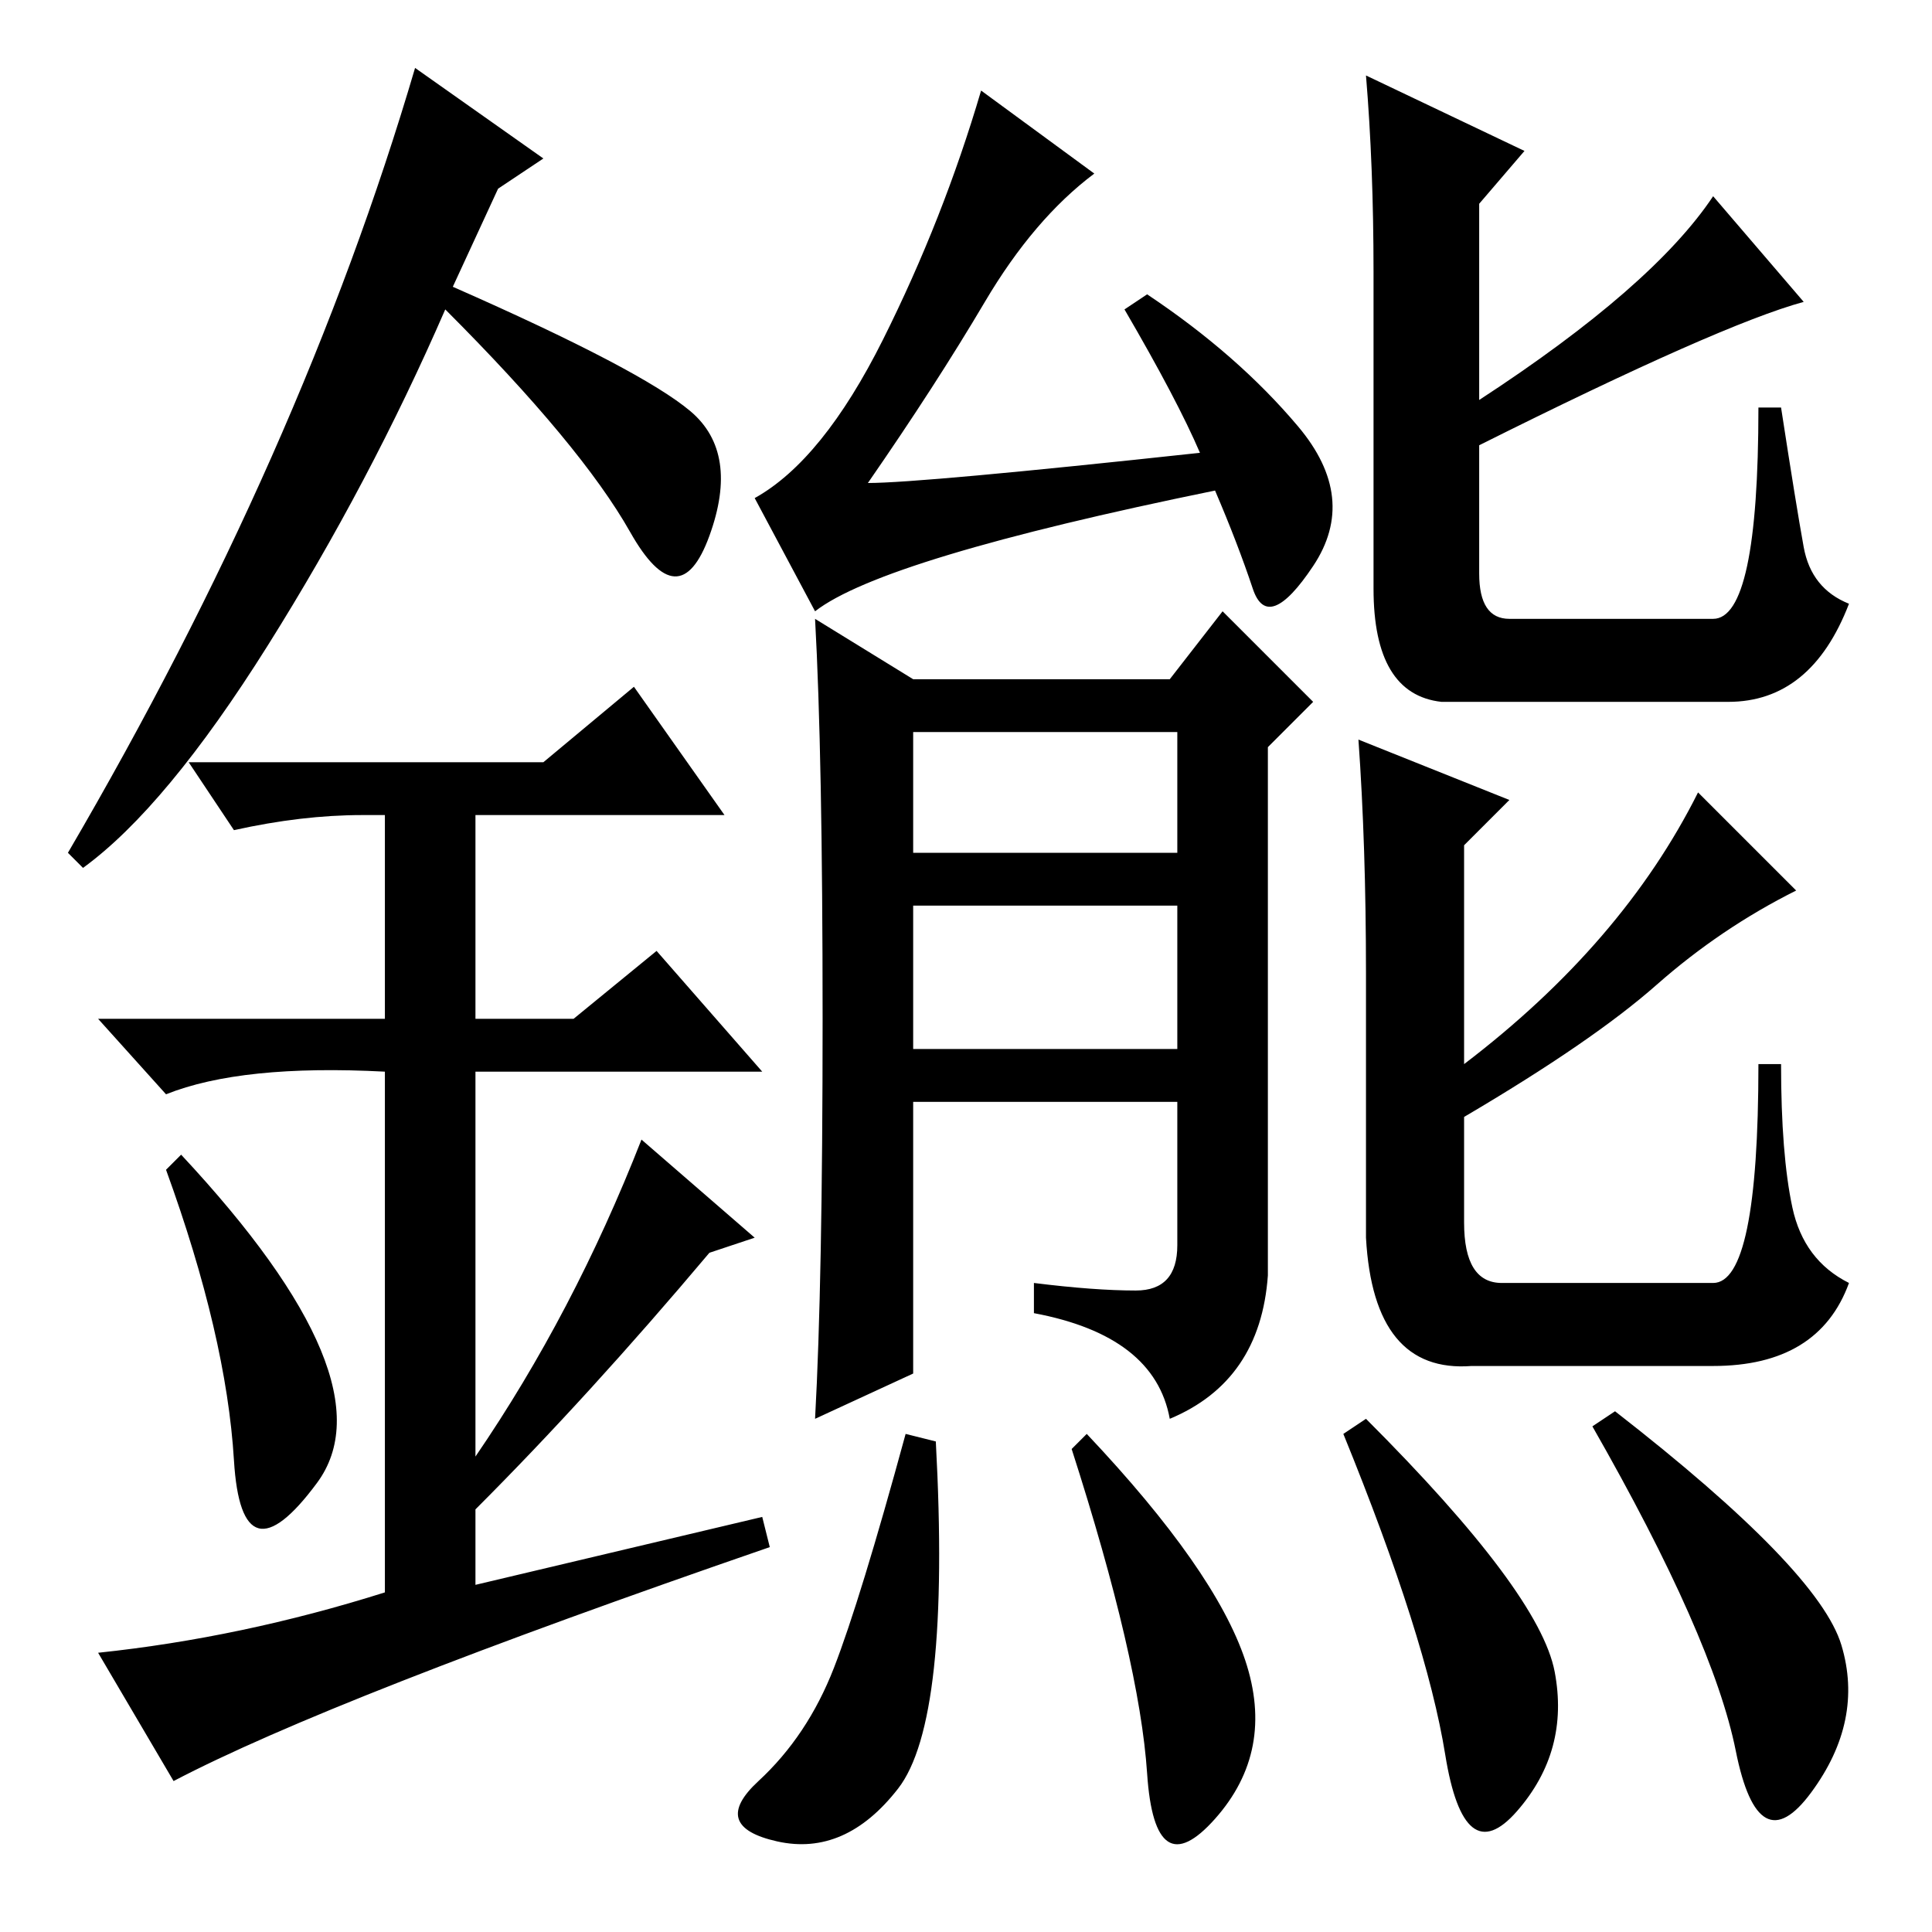 <?xml version="1.0" standalone="no"?>
<!DOCTYPE svg PUBLIC "-//W3C//DTD SVG 1.1//EN" "http://www.w3.org/Graphics/SVG/1.1/DTD/svg11.dtd" >
<svg xmlns="http://www.w3.org/2000/svg" xmlns:xlink="http://www.w3.org/1999/xlink" version="1.1" viewBox="0 -36 256 256">
  <g transform="matrix(1 0 0 -1 0 220)">
   <path fill="currentColor"
d="M202 236l-6 -7v-26q23 15 31 27l12 -14q-11 -3 -43 -19v-17q0 -6 4 -6h27q6 0 6 28h3q2 -13 3 -18.5t6 -7.5q-5 -13 -16 -13h-38q-9 1 -9 15v42q0 14 -1 26zM200 150l-6 -6v-29q21 16 31 36l13 -13q-10 -5 -18.5 -12.5t-25.5 -17.5v-14q0 -8 5 -8h28q6 0 6 29h3
q0 -12 1.5 -19t7.5 -10q-4 -11 -18 -11h-32q-13 -1 -14 17v35q0 17 -1 31zM150.5 85q5.5 0 5.5 6v19h-35v-36l-13 -6q1 18 1 53t-1 53l13 -8h34l7 9l12 -12l-6 -6v-70q-1 -14 -13 -19q-2 11 -18 14v4q8 -1 13.5 -1zM121 143h35v16h-35v-16zM121 117h35v19h-35v-19zM124 65
q2 -37 -5 -46t-16 -7t-2.5 8t10 15t9.5 31zM144 66q17 -18 21 -30t-4 -21t-9 6t-10 43zM181 68q23 -23 25 -33.5t-5 -18.5t-9.5 7.5t-13.5 42.5zM214 69q27 -21 30 -31t-4 -19.5t-10 5.5t-19 43zM145 233q-8 -6 -14.5 -17t-15.5 -24q7 0 44 4q-3 7 -10 19l3 2
q12 -8 20 -17.5t2 -18.5t-8 -3t-5 13q-44 -9 -53 -16l-8 15q9 5 17 21t13 33zM31 62.5q-1 16.5 -9 38.5l2 2q28 -30 18 -43.5t-11 3zM84 165l12 -17h-33v-27h13l11 9l14 -16h-38v-51q13 19 22 42l15 -13l-6 -2q-16 -19 -31 -34v-10l38 9l1 -4q-58 -20 -79 -31l-10 17
q19 2 38 8v69q-19 1 -29 -3l-9 10h38v27h-3q-8 0 -17 -2l-6 9h47zM11 141l-2 2q31 53 46 104l17 -12l-6 -4l-6 -13q25 -11 31.5 -16.5t2.5 -16.5t-10.5 0.5t-24.5 29.5q-10 -23 -23.5 -44.5t-24.5 -29.5z" />
  </g>

</svg>
